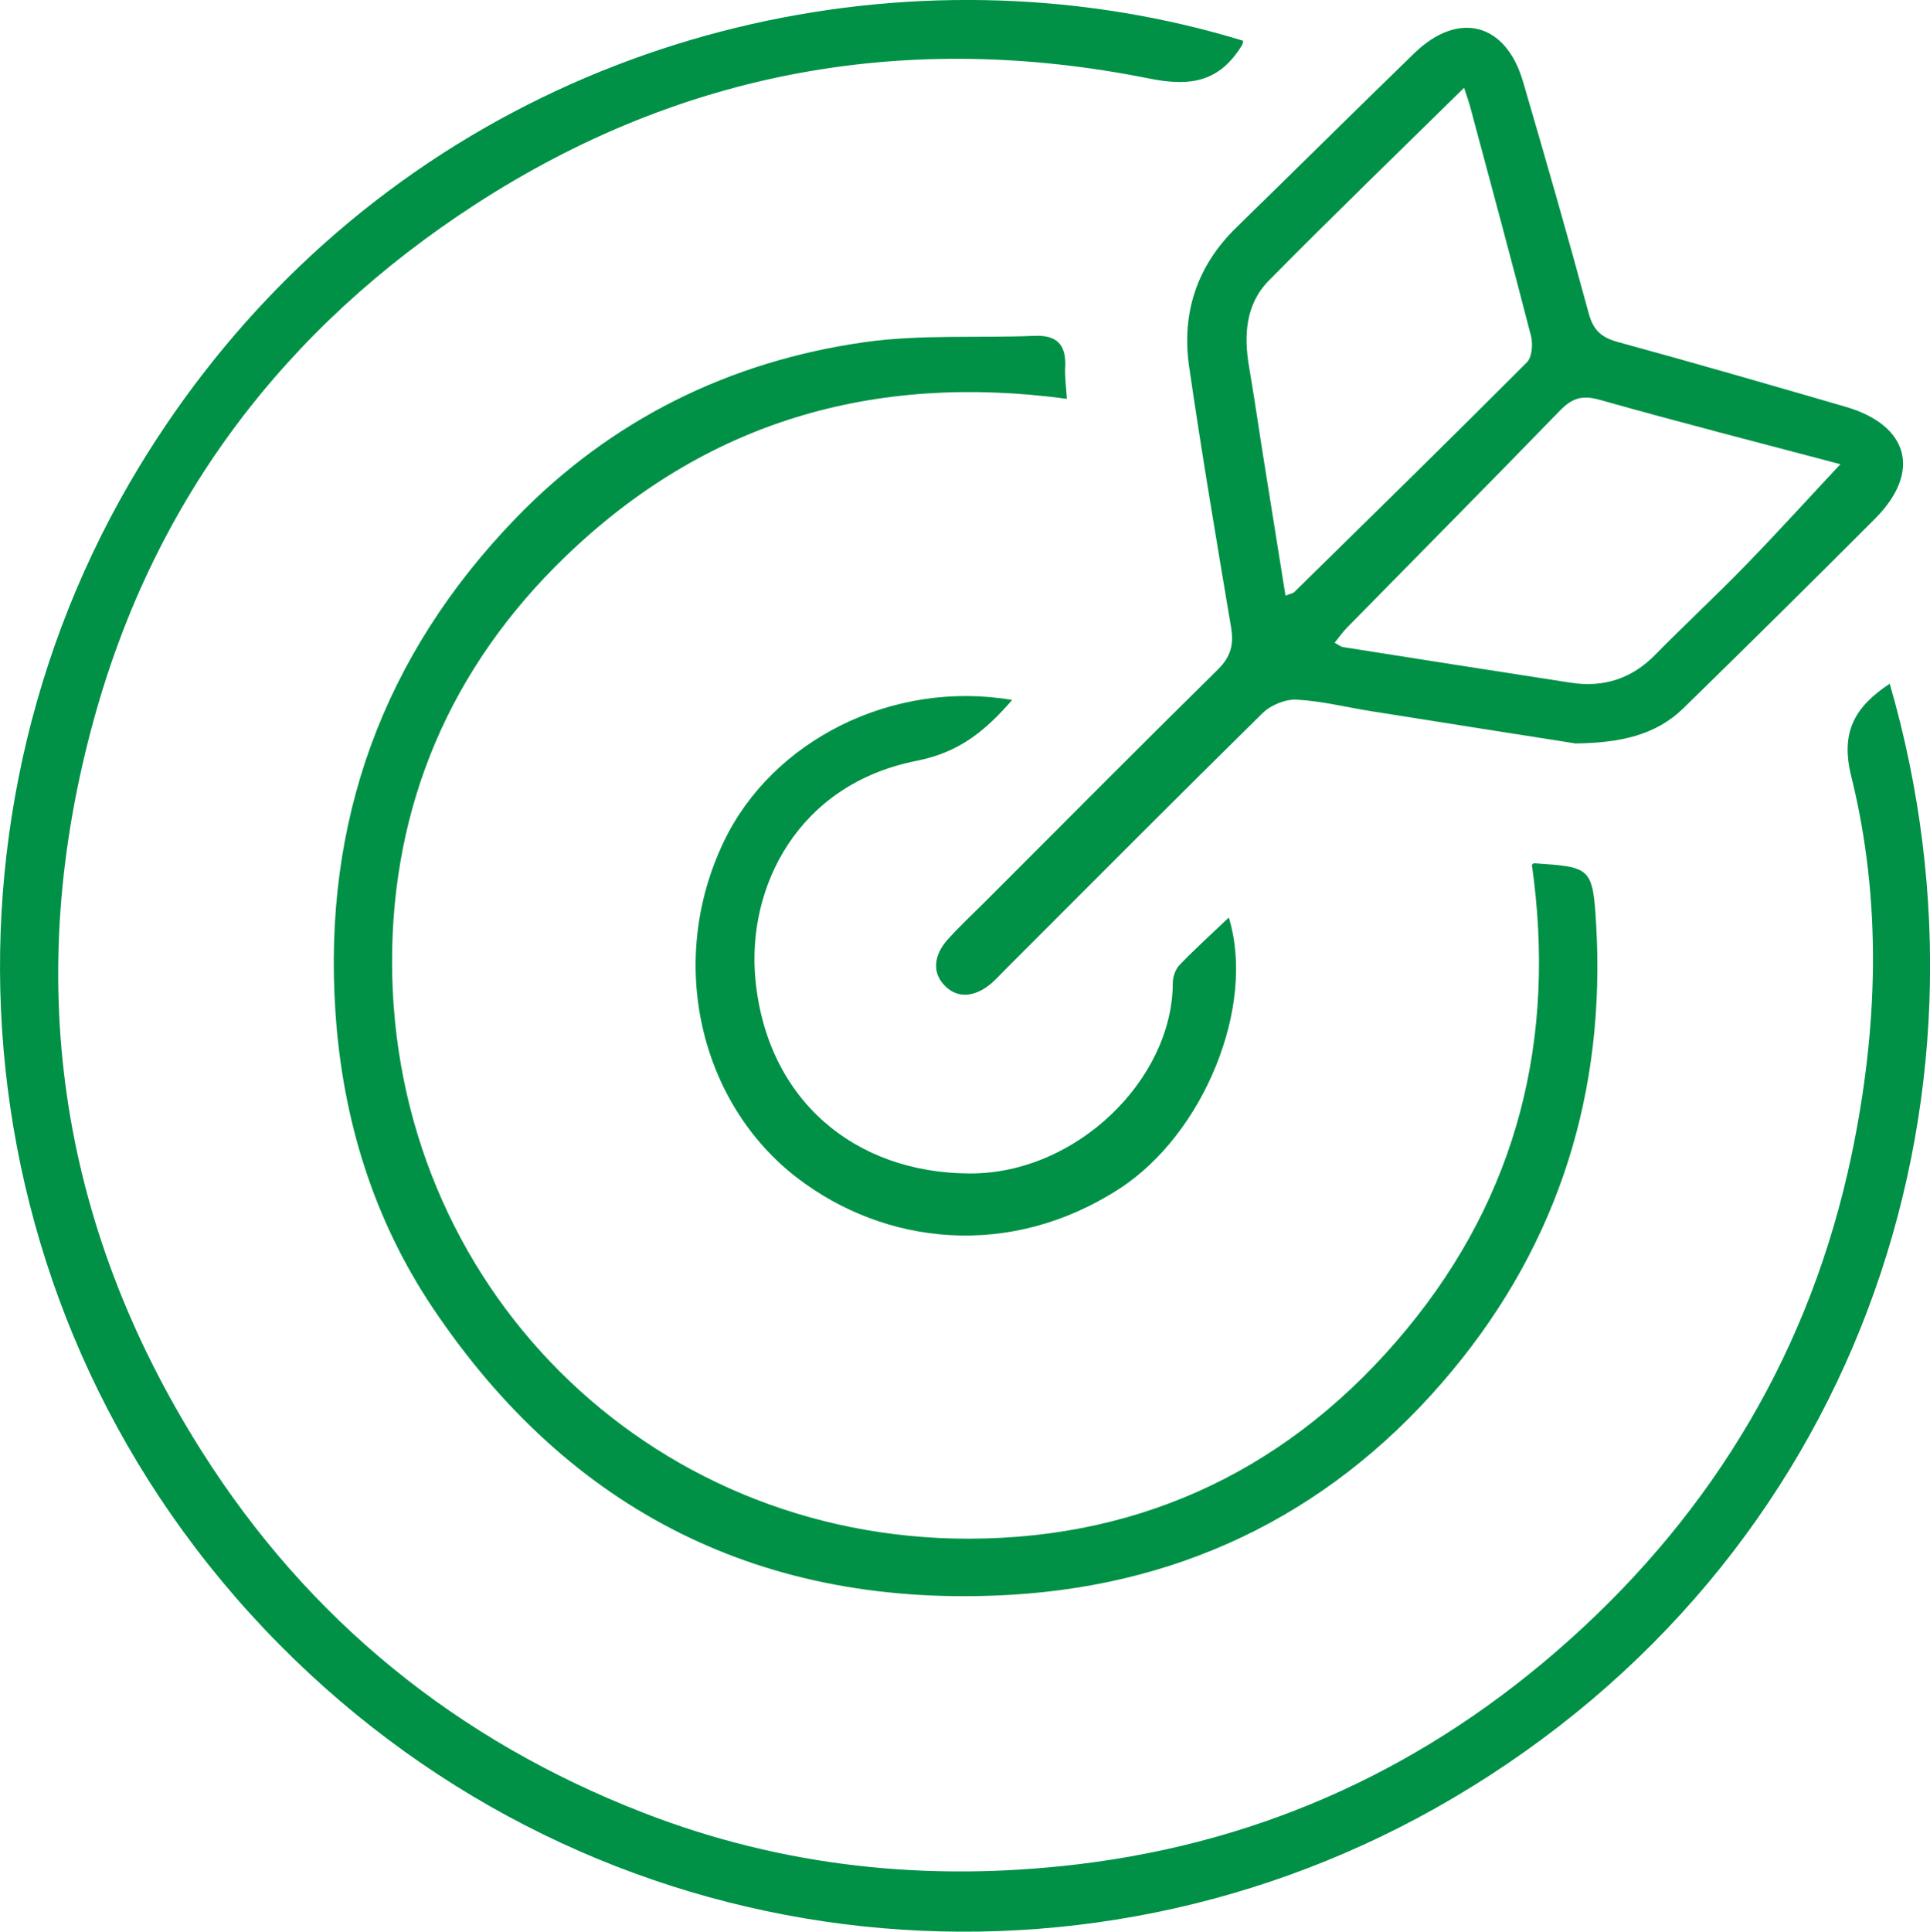 <?xml version="1.0" encoding="UTF-8"?><svg xmlns="http://www.w3.org/2000/svg" viewBox="0 0 191.29 191.41"><defs><style>.d{fill:#009147;}</style></defs><g id="a"/><g id="b"><g id="c"><g><path class="d" d="M123.22,4.04h0C92.16-5.45,55.52,1.68,29.72,26.36,55.52,1.68,92.16-5.45,123.22,4.04Z"/><path class="d" d="M123.22,4.04h0c-.04,.16-.05,.33-.14,.47,.08-.13,.1-.31,.14-.47Z"/><path class="d" d="M187.3,67.75c-3.47,2.29-4.9,4.79-3.82,9.15,3.09,12.46,2.65,25.07,.03,37.58-4.01,19.09-13.56,35.14-28,48.06-13.83,12.38-30.02,19.95-48.64,22.19-14.83,1.78-29.25,.28-43.1-5.1-18.44-7.16-33.19-19.08-43.8-35.86C5.65,121.12,2.25,96.71,9.36,71.08c6.01-21.67,18.9-38.62,37.8-50.86C67.7,6.93,90.1,2.99,113.95,7.79c4.19,.84,6.95,.24,9.13-3.28,.08-.13,.1-.31,.14-.47C92.16-5.45,55.52,1.68,29.72,26.36c-5.96,5.7-11.33,12.32-15.93,19.9C-7.99,82.12-4.41,130.53,27.7,162.97c31.25,31.58,79.04,37.19,116.34,15.19,39.76-23.45,55.35-68.71,43.26-110.41Z"/><path class="d" d="M105.58,36.35c.09-2.17-.8-3.17-3.06-3.07-5.62,.23-11.32-.16-16.86,.63-13.39,1.9-25.13,7.71-34.53,17.43-13.14,13.59-19.16,30.01-17.88,49,.71,10.58,3.77,20.49,9.63,29.24,13.61,20.32,32.92,29.87,57.3,28.45,17.7-1.04,32.48-8.59,43.8-22.26,10.57-12.76,15.18-27.67,14.22-44.2-.33-5.66-.56-5.65-6.16-6.03-.06,0-.13,.09-.21,.15,2.43,17.12-1.34,32.64-12.44,46.06-11.2,13.55-25.87,20.68-43.3,20.72-32.02,.07-57.21-25.21-57.23-57.13-.01-15.58,5.79-29.19,17.14-40.15,13.92-13.44,30.58-18.25,49.74-15.67-.06-1.05-.21-2.11-.17-3.16Z"/><path class="d" d="M117.86,36.34c1.25,8.62,2.71,17.2,4.15,25.79,.29,1.7,0,2.92-1.29,4.2-7.7,7.58-15.31,15.25-22.95,22.89-1.29,1.29-2.64,2.54-3.86,3.9-1.32,1.48-1.63,3.3-.14,4.68,1.38,1.28,3.1,.83,4.51-.38,.44-.38,.83-.82,1.24-1.23,8.52-8.52,17.02-17.07,25.61-25.52,.81-.8,2.27-1.4,3.39-1.34,2.47,.13,4.91,.75,7.36,1.14,6.96,1.11,13.92,2.2,20.28,3.2,4.38-.06,7.93-.79,10.71-3.51,6.36-6.21,12.68-12.46,18.96-18.75,4.63-4.63,3.39-9.28-2.93-11.11-7.49-2.17-14.99-4.35-22.51-6.4-1.63-.44-2.46-1.14-2.92-2.83-2.08-7.69-4.28-15.34-6.52-22.99-1.7-5.82-6.4-7.04-10.76-2.82-5.91,5.73-11.75,11.53-17.64,17.27-3.93,3.82-5.46,8.51-4.69,13.83Zm40.66,3.27c7.95,2.24,15.95,4.29,23.89,6.39-3.21,3.43-6.21,6.74-9.33,9.95-2.95,3.04-6.06,5.92-9.03,8.94-2.34,2.38-5.13,3.26-8.37,2.76-7.53-1.16-15.05-2.34-22.58-3.53-.22-.04-.42-.22-.82-.43,.44-.55,.8-1.06,1.23-1.5,7.04-7.17,14.12-14.31,21.12-21.52,1.18-1.21,2.18-1.54,3.89-1.06Zm-32.74-11.83c6.29-6.37,12.74-12.6,19.33-19.08,.22,.7,.47,1.34,.64,2.01,2.02,7.52,4.05,15.03,5.99,22.57,.21,.81,.11,2.11-.4,2.62-7.63,7.65-15.35,15.2-23.06,22.77-.15,.15-.42,.17-.87,.35-.77-4.82-1.53-9.54-2.28-14.25-.44-2.78-.84-5.58-1.32-8.35-.55-3.17-.37-6.28,1.97-8.64Z"/><path class="d" d="M90.85,75.39c4.21-.83,6.77-2.93,9.47-6.03-11.85-2.02-23.77,3.99-28.58,14.04-5.75,12-2.29,25.99,7.28,33.32,8.69,6.66,21.06,8.1,31.93,1.07,8.36-5.41,13.55-18.11,10.84-26.87-1.69,1.61-3.34,3.1-4.88,4.7-.41,.42-.67,1.18-.67,1.78-.02,9.56-9.56,18.93-20.14,18.88-11.43-.05-20.05-7.31-21.22-19.15-.91-9.22,4.2-19.43,15.98-21.74Z"/></g></g></g></svg>